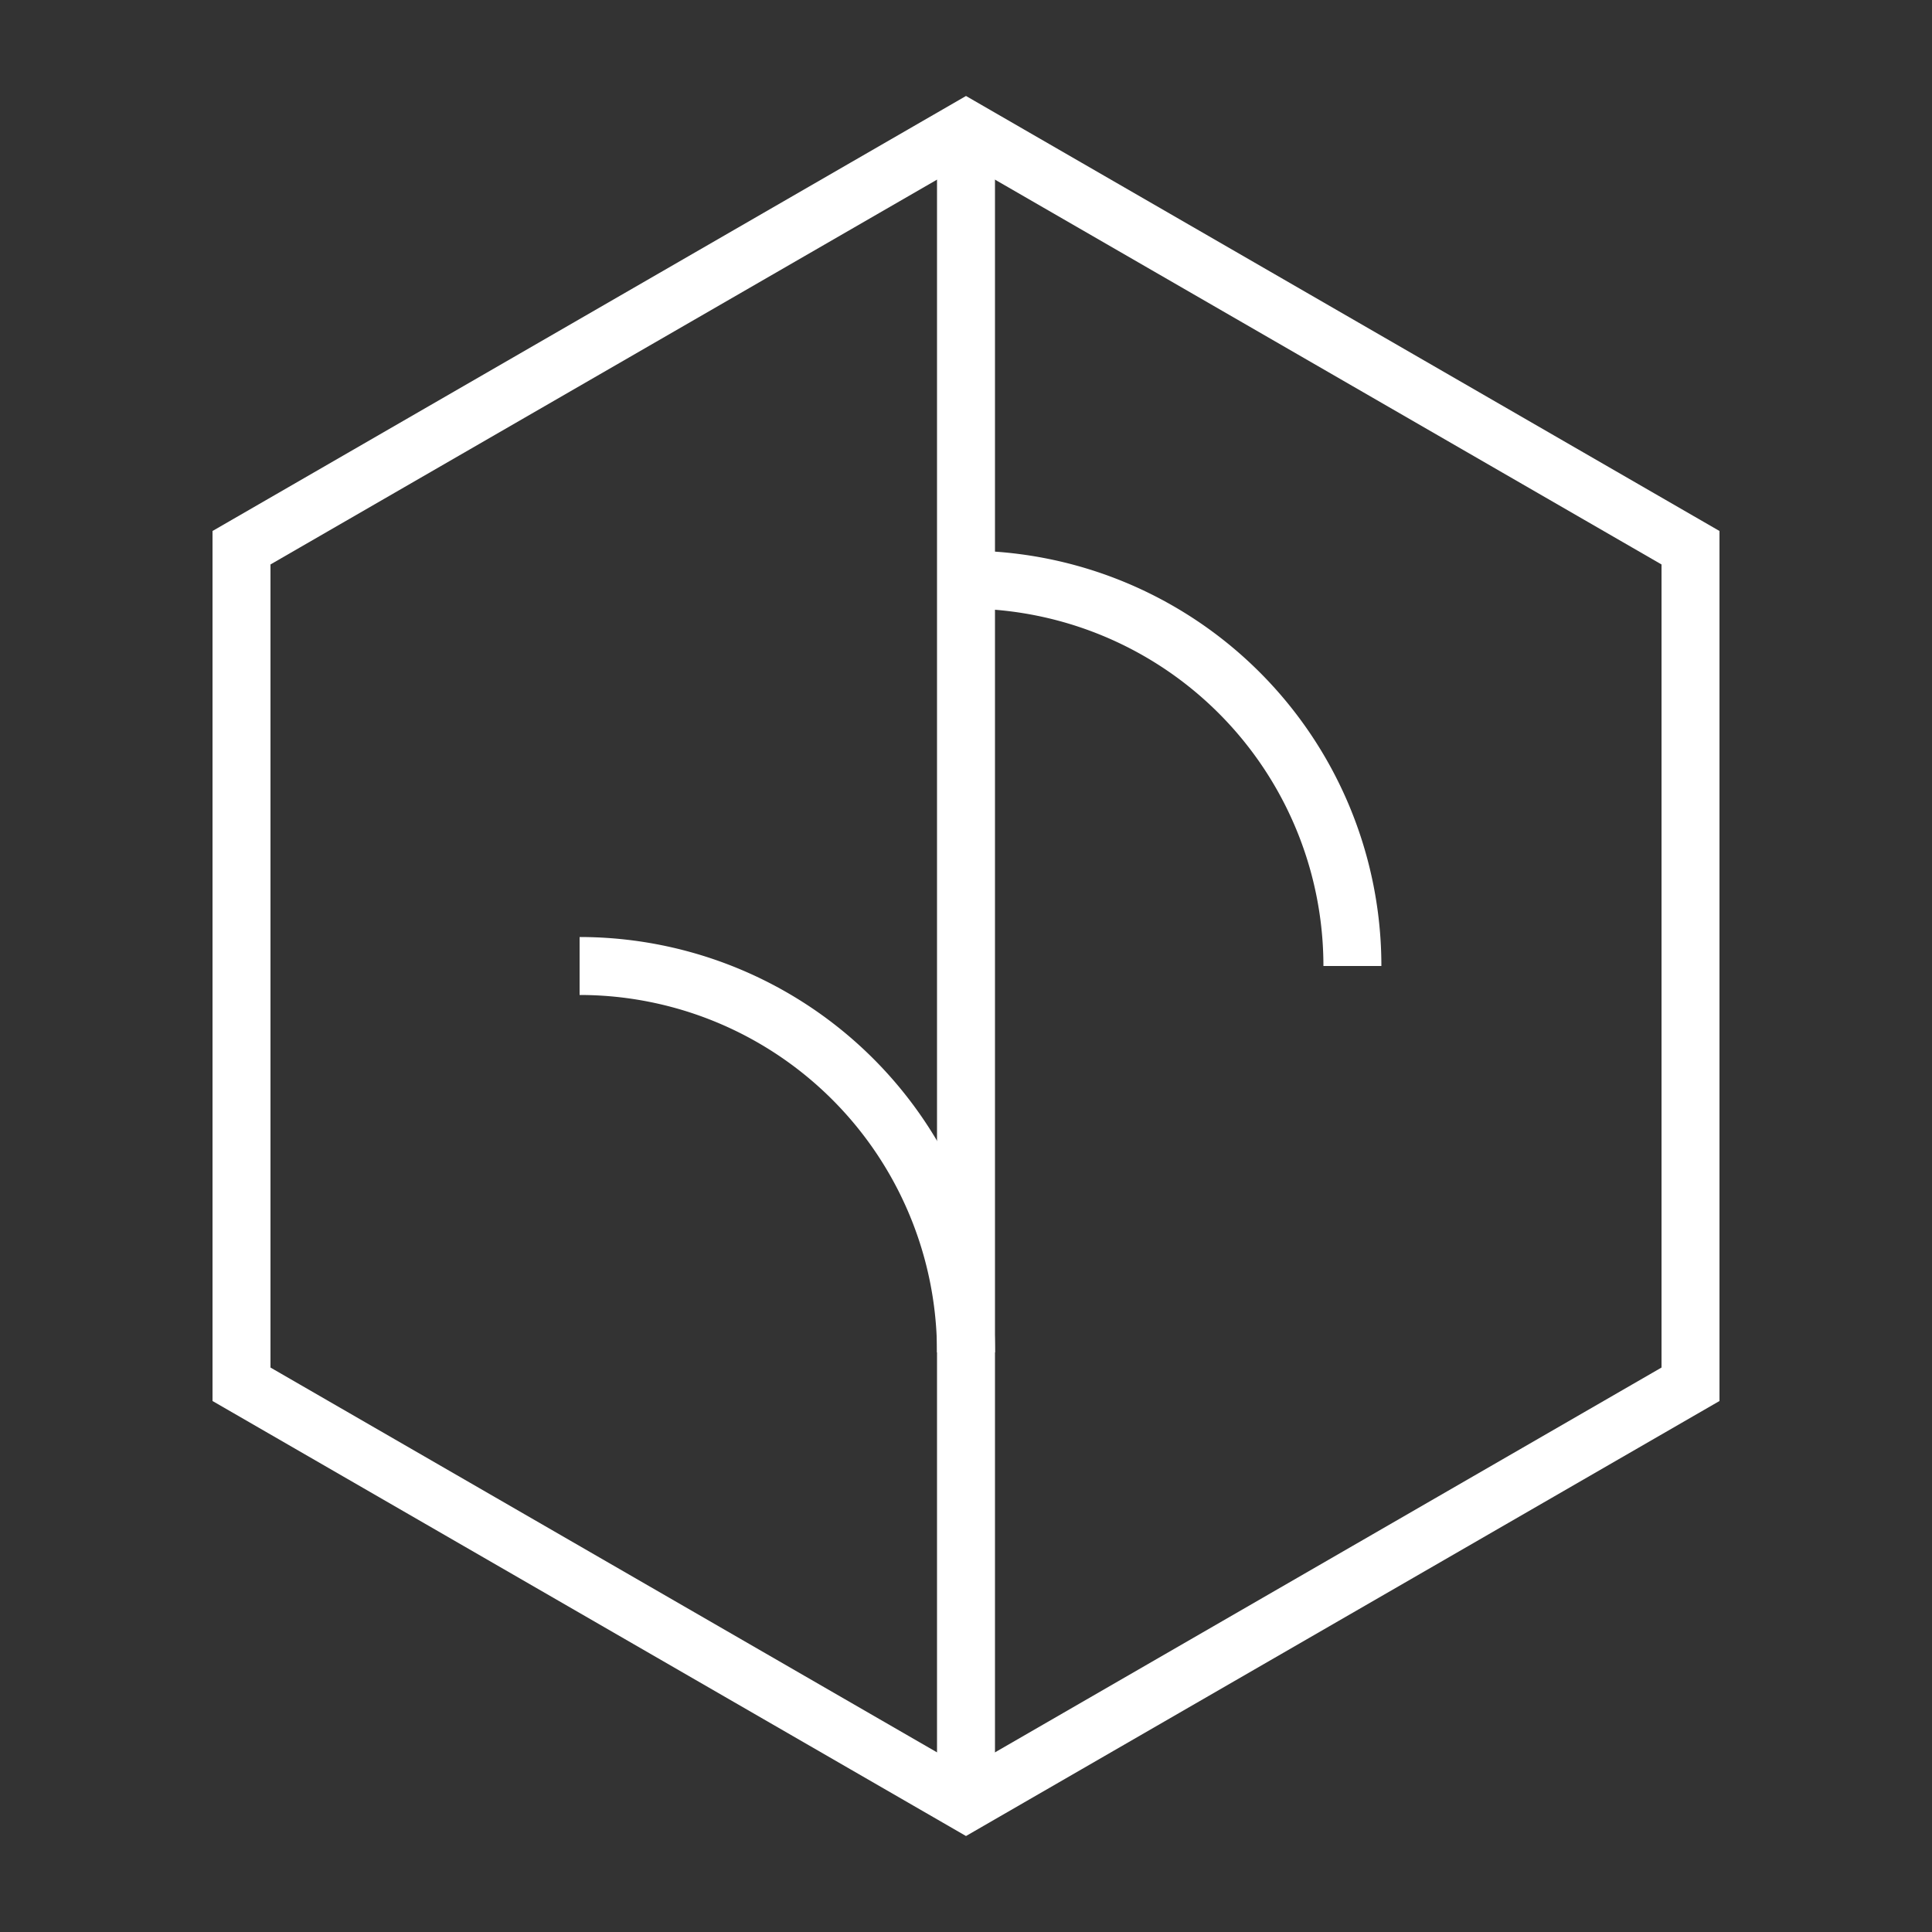 <?xml version="1.0" encoding="UTF-8"?>
<svg width="200" height="200" viewBox="-100 -100 200 200" xmlns="http://www.w3.org/2000/svg">
    <rect x="-100" y="-100" width="200" height="200" fill="#333333" stroke="none"/>
    <rect width="200" height="200" x="-100" y="-100" fill="none" />
    <g stroke="white" stroke-width="6" fill="none">
        <polygon points="0,-86.6 75,-43.3 75,43.3 0,86.6 -75,43.3 -75,-43.3" />
        <path d="M -40 0 A 40 40 0 0 1 0 40" />
        <path d="M 0 -40 A 40 40 0 0 1 40 0" />
        <line x1="0" y1="-86.6" x2="0" y2="86.6" />
    </g>
</svg>